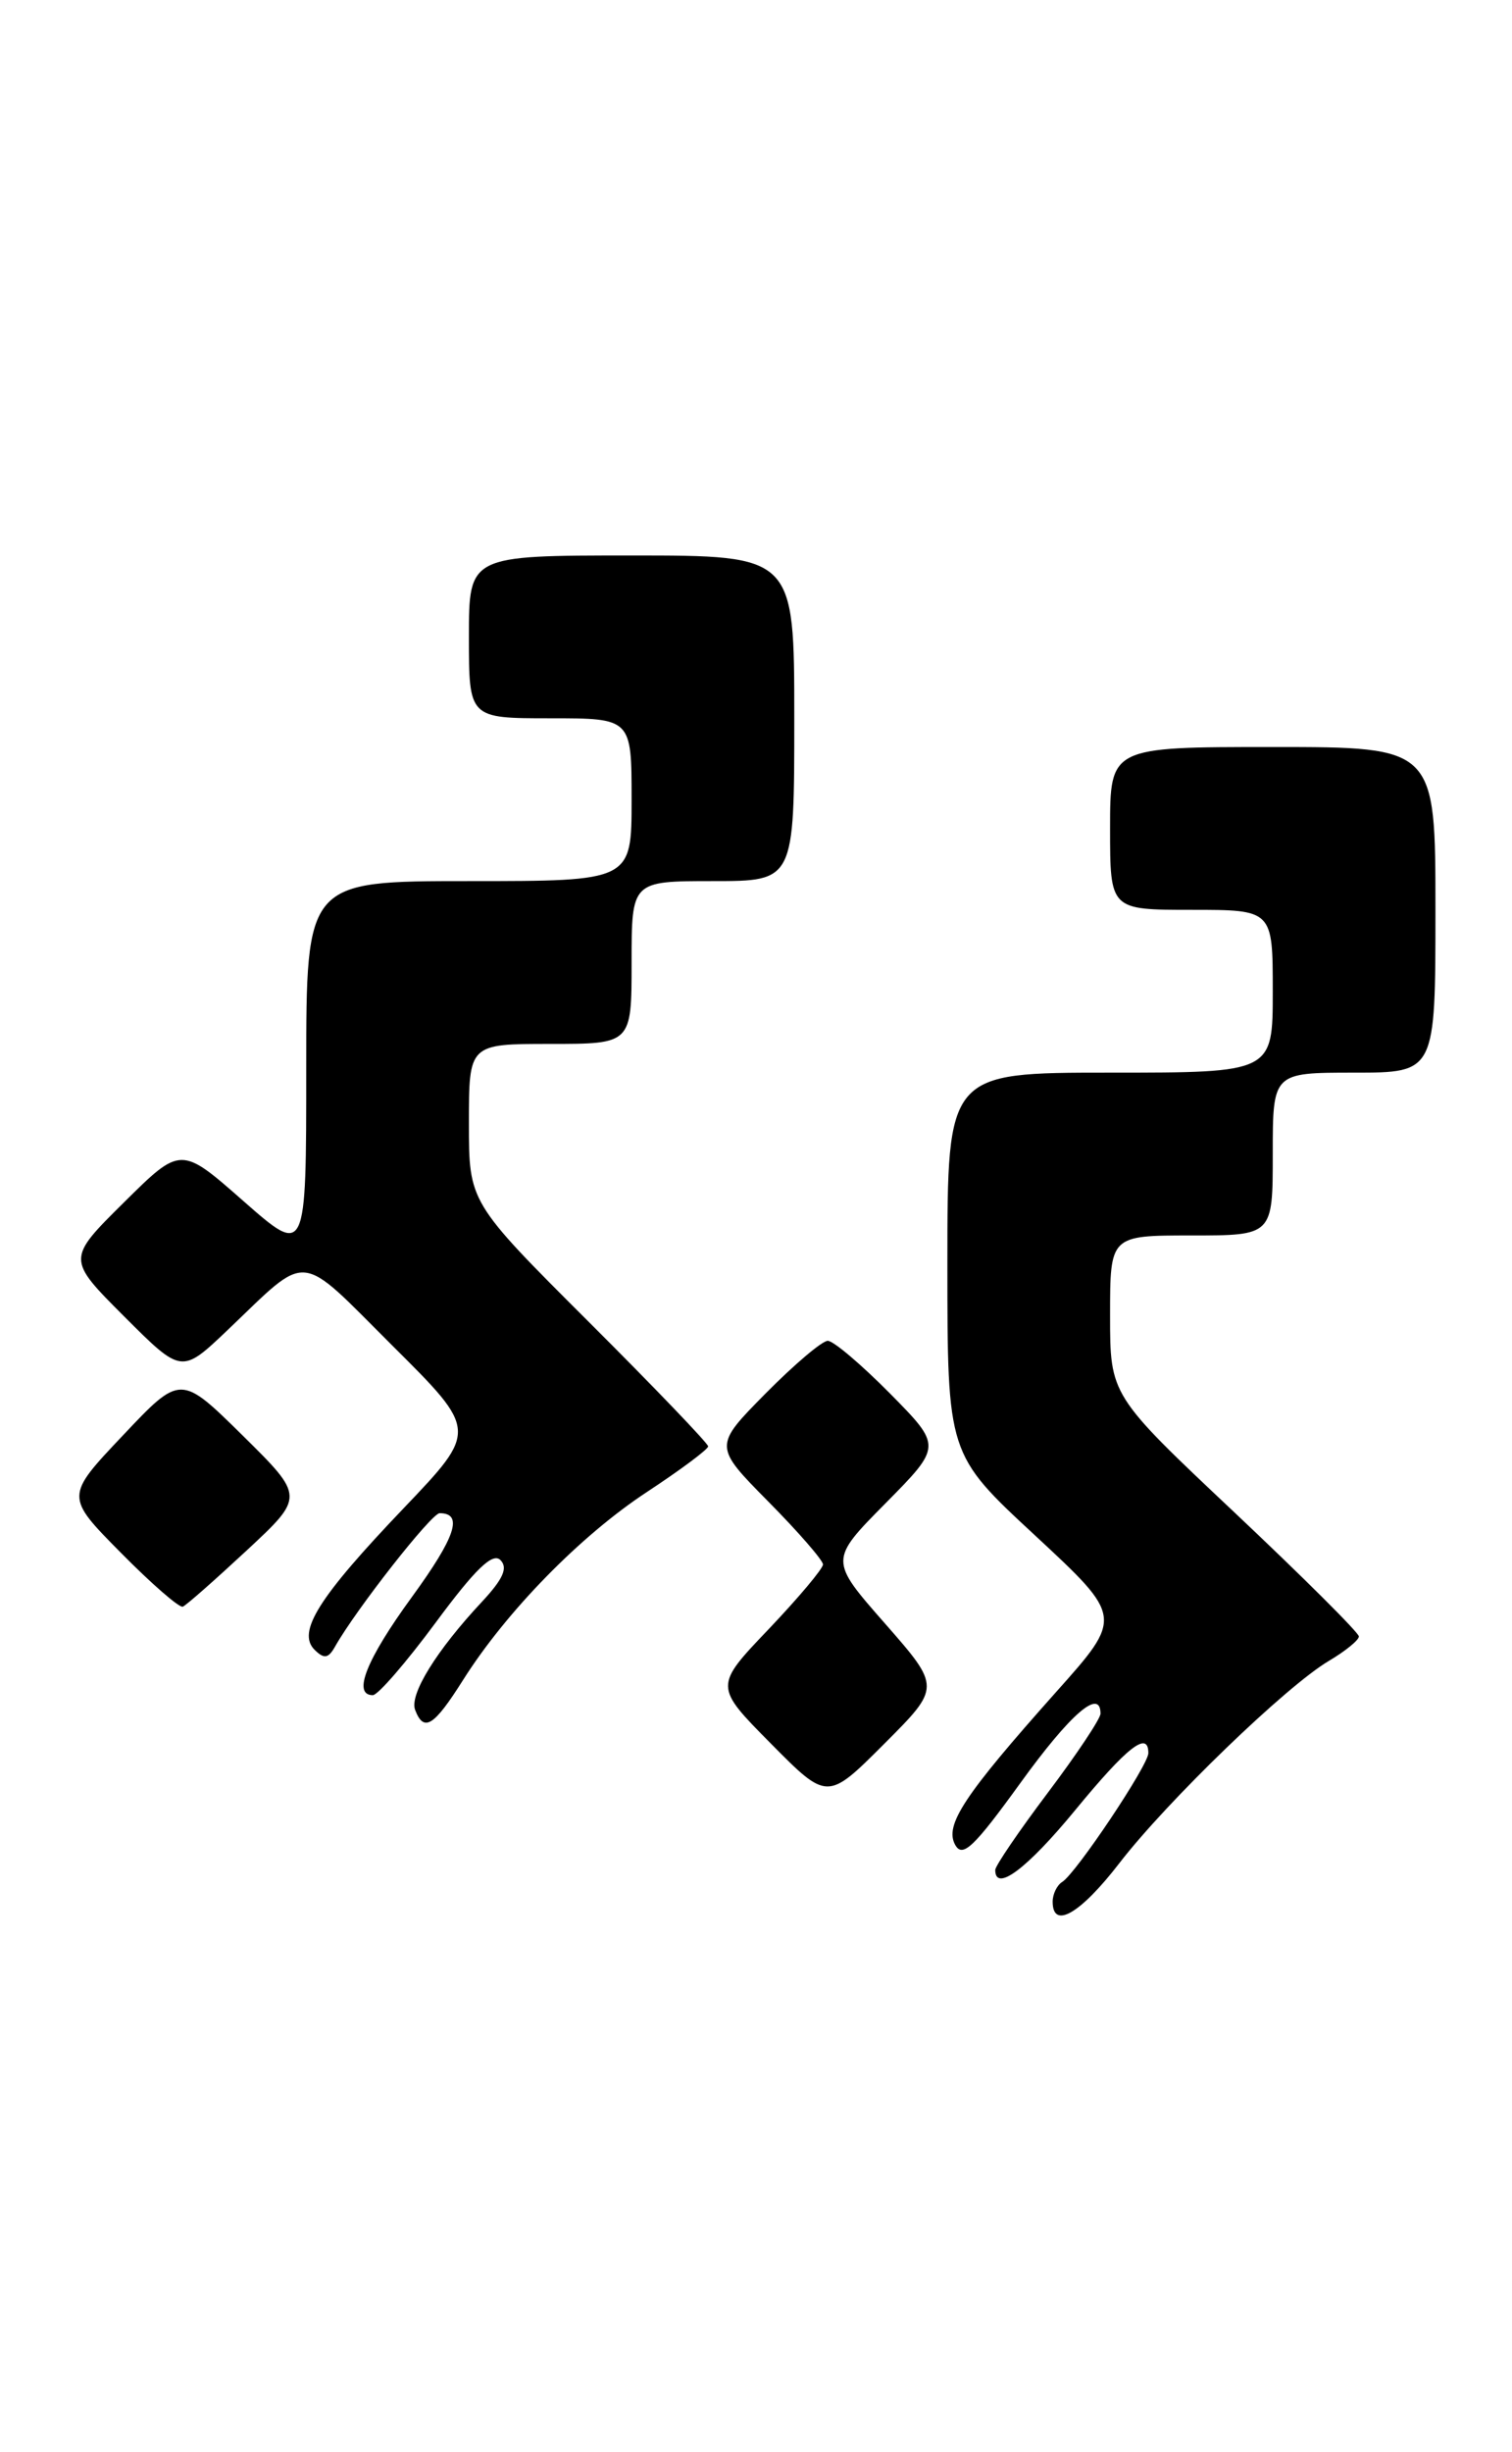 <?xml version="1.0" encoding="UTF-8" standalone="no"?>
<!DOCTYPE svg PUBLIC "-//W3C//DTD SVG 1.1//EN" "http://www.w3.org/Graphics/SVG/1.1/DTD/svg11.dtd" >
<svg xmlns="http://www.w3.org/2000/svg" xmlns:xlink="http://www.w3.org/1999/xlink" version="1.1" viewBox="0 0 158 256">
 <g >
 <path fill="currentColor"
d=" M 116.97 194.54 C 121.97 188.06 134.42 176.05 138.85 173.43 C 140.58 172.41 142.00 171.25 142.00 170.87 C 142.00 170.48 136.15 164.66 129.00 157.92 C 116.00 145.68 116.00 145.68 116.00 137.34 C 116.00 129.00 116.00 129.00 124.50 129.00 C 133.00 129.00 133.00 129.00 133.00 120.50 C 133.00 112.00 133.00 112.00 141.50 112.00 C 150.00 112.00 150.00 112.00 150.00 95.00 C 150.00 78.00 150.00 78.00 133.00 78.00 C 116.00 78.00 116.00 78.00 116.00 86.50 C 116.00 95.00 116.00 95.00 124.50 95.00 C 133.00 95.00 133.00 95.00 133.00 103.50 C 133.00 112.00 133.00 112.00 116.00 112.00 C 99.00 112.00 99.00 112.00 99.00 131.92 C 99.00 151.84 99.00 151.84 108.18 160.34 C 117.35 168.85 117.35 168.85 110.36 176.67 C 100.71 187.49 98.67 190.58 99.82 192.64 C 100.59 194.01 101.78 192.87 106.62 186.18 C 111.86 178.93 115.00 176.22 115.00 178.93 C 115.00 179.45 112.53 183.16 109.50 187.18 C 106.47 191.20 104.00 194.83 104.00 195.25 C 104.00 197.61 107.30 195.15 112.36 189.00 C 117.81 182.37 120.00 180.67 120.00 183.05 C 120.00 184.31 112.44 195.61 111.00 196.50 C 110.45 196.84 110.00 197.77 110.00 198.56 C 110.00 201.50 112.88 199.84 116.97 194.54 Z  M 92.49 169.53 C 86.66 162.90 86.66 162.90 92.55 156.95 C 98.43 151.00 98.43 151.00 93.00 145.50 C 90.01 142.48 87.09 140.00 86.50 140.00 C 85.91 140.00 82.99 142.48 80.00 145.50 C 74.57 151.00 74.57 151.00 80.28 156.78 C 83.43 159.96 86.00 162.92 86.00 163.35 C 86.00 163.79 83.44 166.83 80.32 170.11 C 74.63 176.07 74.63 176.07 80.54 182.04 C 86.46 188.02 86.46 188.02 92.39 182.09 C 98.31 176.17 98.31 176.17 92.49 169.53 Z  M 48.38 175.43 C 52.91 168.26 60.65 160.35 67.61 155.78 C 71.12 153.47 74.00 151.33 74.00 151.02 C 74.00 150.72 68.38 144.86 61.50 138.00 C 49.00 125.53 49.00 125.53 49.00 117.27 C 49.00 109.00 49.00 109.00 57.50 109.00 C 66.00 109.00 66.00 109.00 66.00 100.50 C 66.00 92.00 66.00 92.00 74.50 92.00 C 83.00 92.00 83.00 92.00 83.00 75.00 C 83.00 58.00 83.00 58.00 66.00 58.00 C 49.00 58.00 49.00 58.00 49.00 66.50 C 49.00 75.00 49.00 75.00 57.50 75.00 C 66.00 75.00 66.00 75.00 66.00 83.50 C 66.00 92.00 66.00 92.00 49.00 92.00 C 32.00 92.00 32.00 92.00 32.00 111.58 C 32.00 131.17 32.00 131.17 25.45 125.42 C 18.90 119.66 18.90 119.66 12.94 125.56 C 6.98 131.46 6.98 131.46 12.98 137.46 C 18.97 143.45 18.97 143.45 23.74 138.92 C 32.41 130.66 30.99 130.53 41.02 140.52 C 49.92 149.37 49.92 149.37 42.21 157.45 C 33.28 166.79 31.00 170.41 32.88 172.27 C 33.87 173.24 34.31 173.17 35.01 171.93 C 37.20 168.05 45.09 158.00 45.94 158.00 C 48.44 158.00 47.62 160.47 43.02 166.78 C 38.28 173.28 36.80 177.00 38.96 177.00 C 39.49 177.00 42.45 173.58 45.55 169.39 C 49.67 163.82 51.48 162.08 52.29 162.89 C 53.10 163.70 52.58 164.87 50.36 167.25 C 45.61 172.33 42.76 176.93 43.38 178.54 C 44.29 180.91 45.33 180.26 48.38 175.43 Z  M 25.79 161.88 C 31.82 156.27 31.82 156.27 25.35 149.88 C 18.87 143.50 18.87 143.50 12.84 149.88 C 6.81 156.25 6.81 156.25 12.63 162.13 C 15.83 165.37 18.74 167.90 19.10 167.76 C 19.46 167.62 22.46 164.97 25.79 161.88 Z "/>
</g>
</svg>